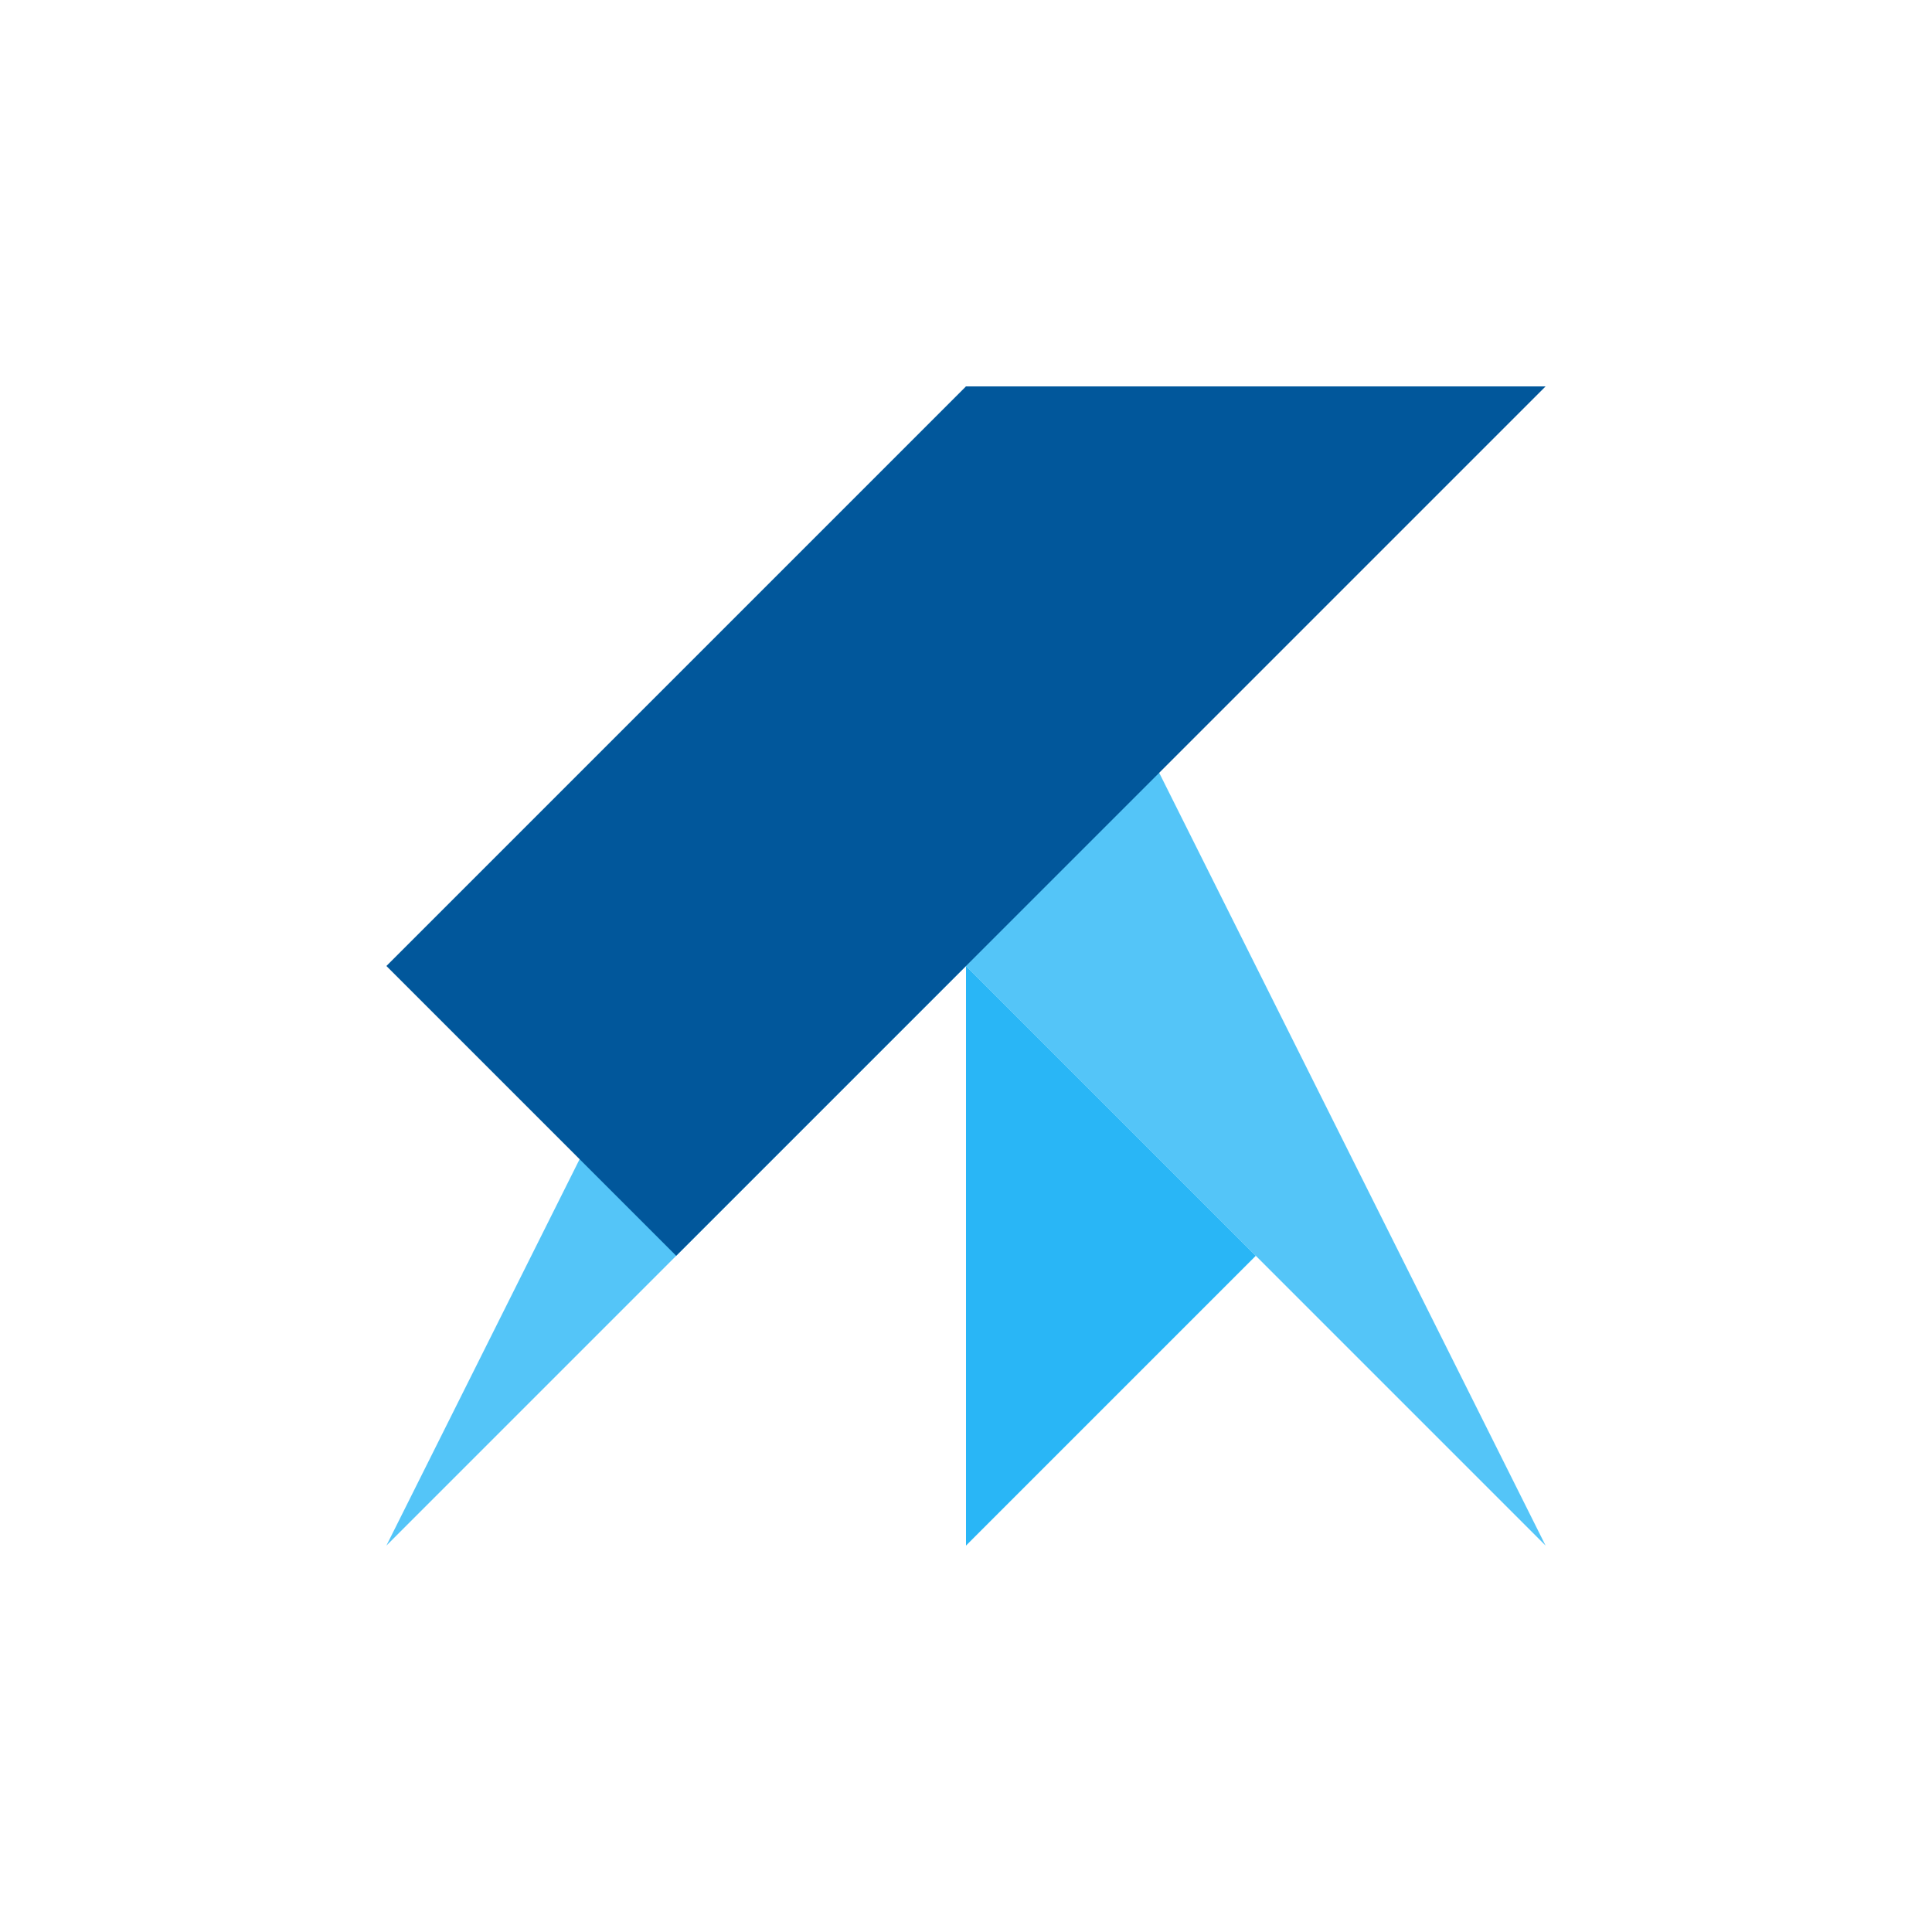 <svg width="100" height="100" viewBox="0 0 100 100" xmlns="http://www.w3.org/2000/svg">
  <path d="M20 80L50 50 80 80 50 20z" fill="#54C5F8"/>
  <path d="M50 20L20 50 35 65 80 20z" fill="#01579B"/>
  <path d="M50 80L65 65 50 50z" fill="#29B6F6"/>
</svg> 